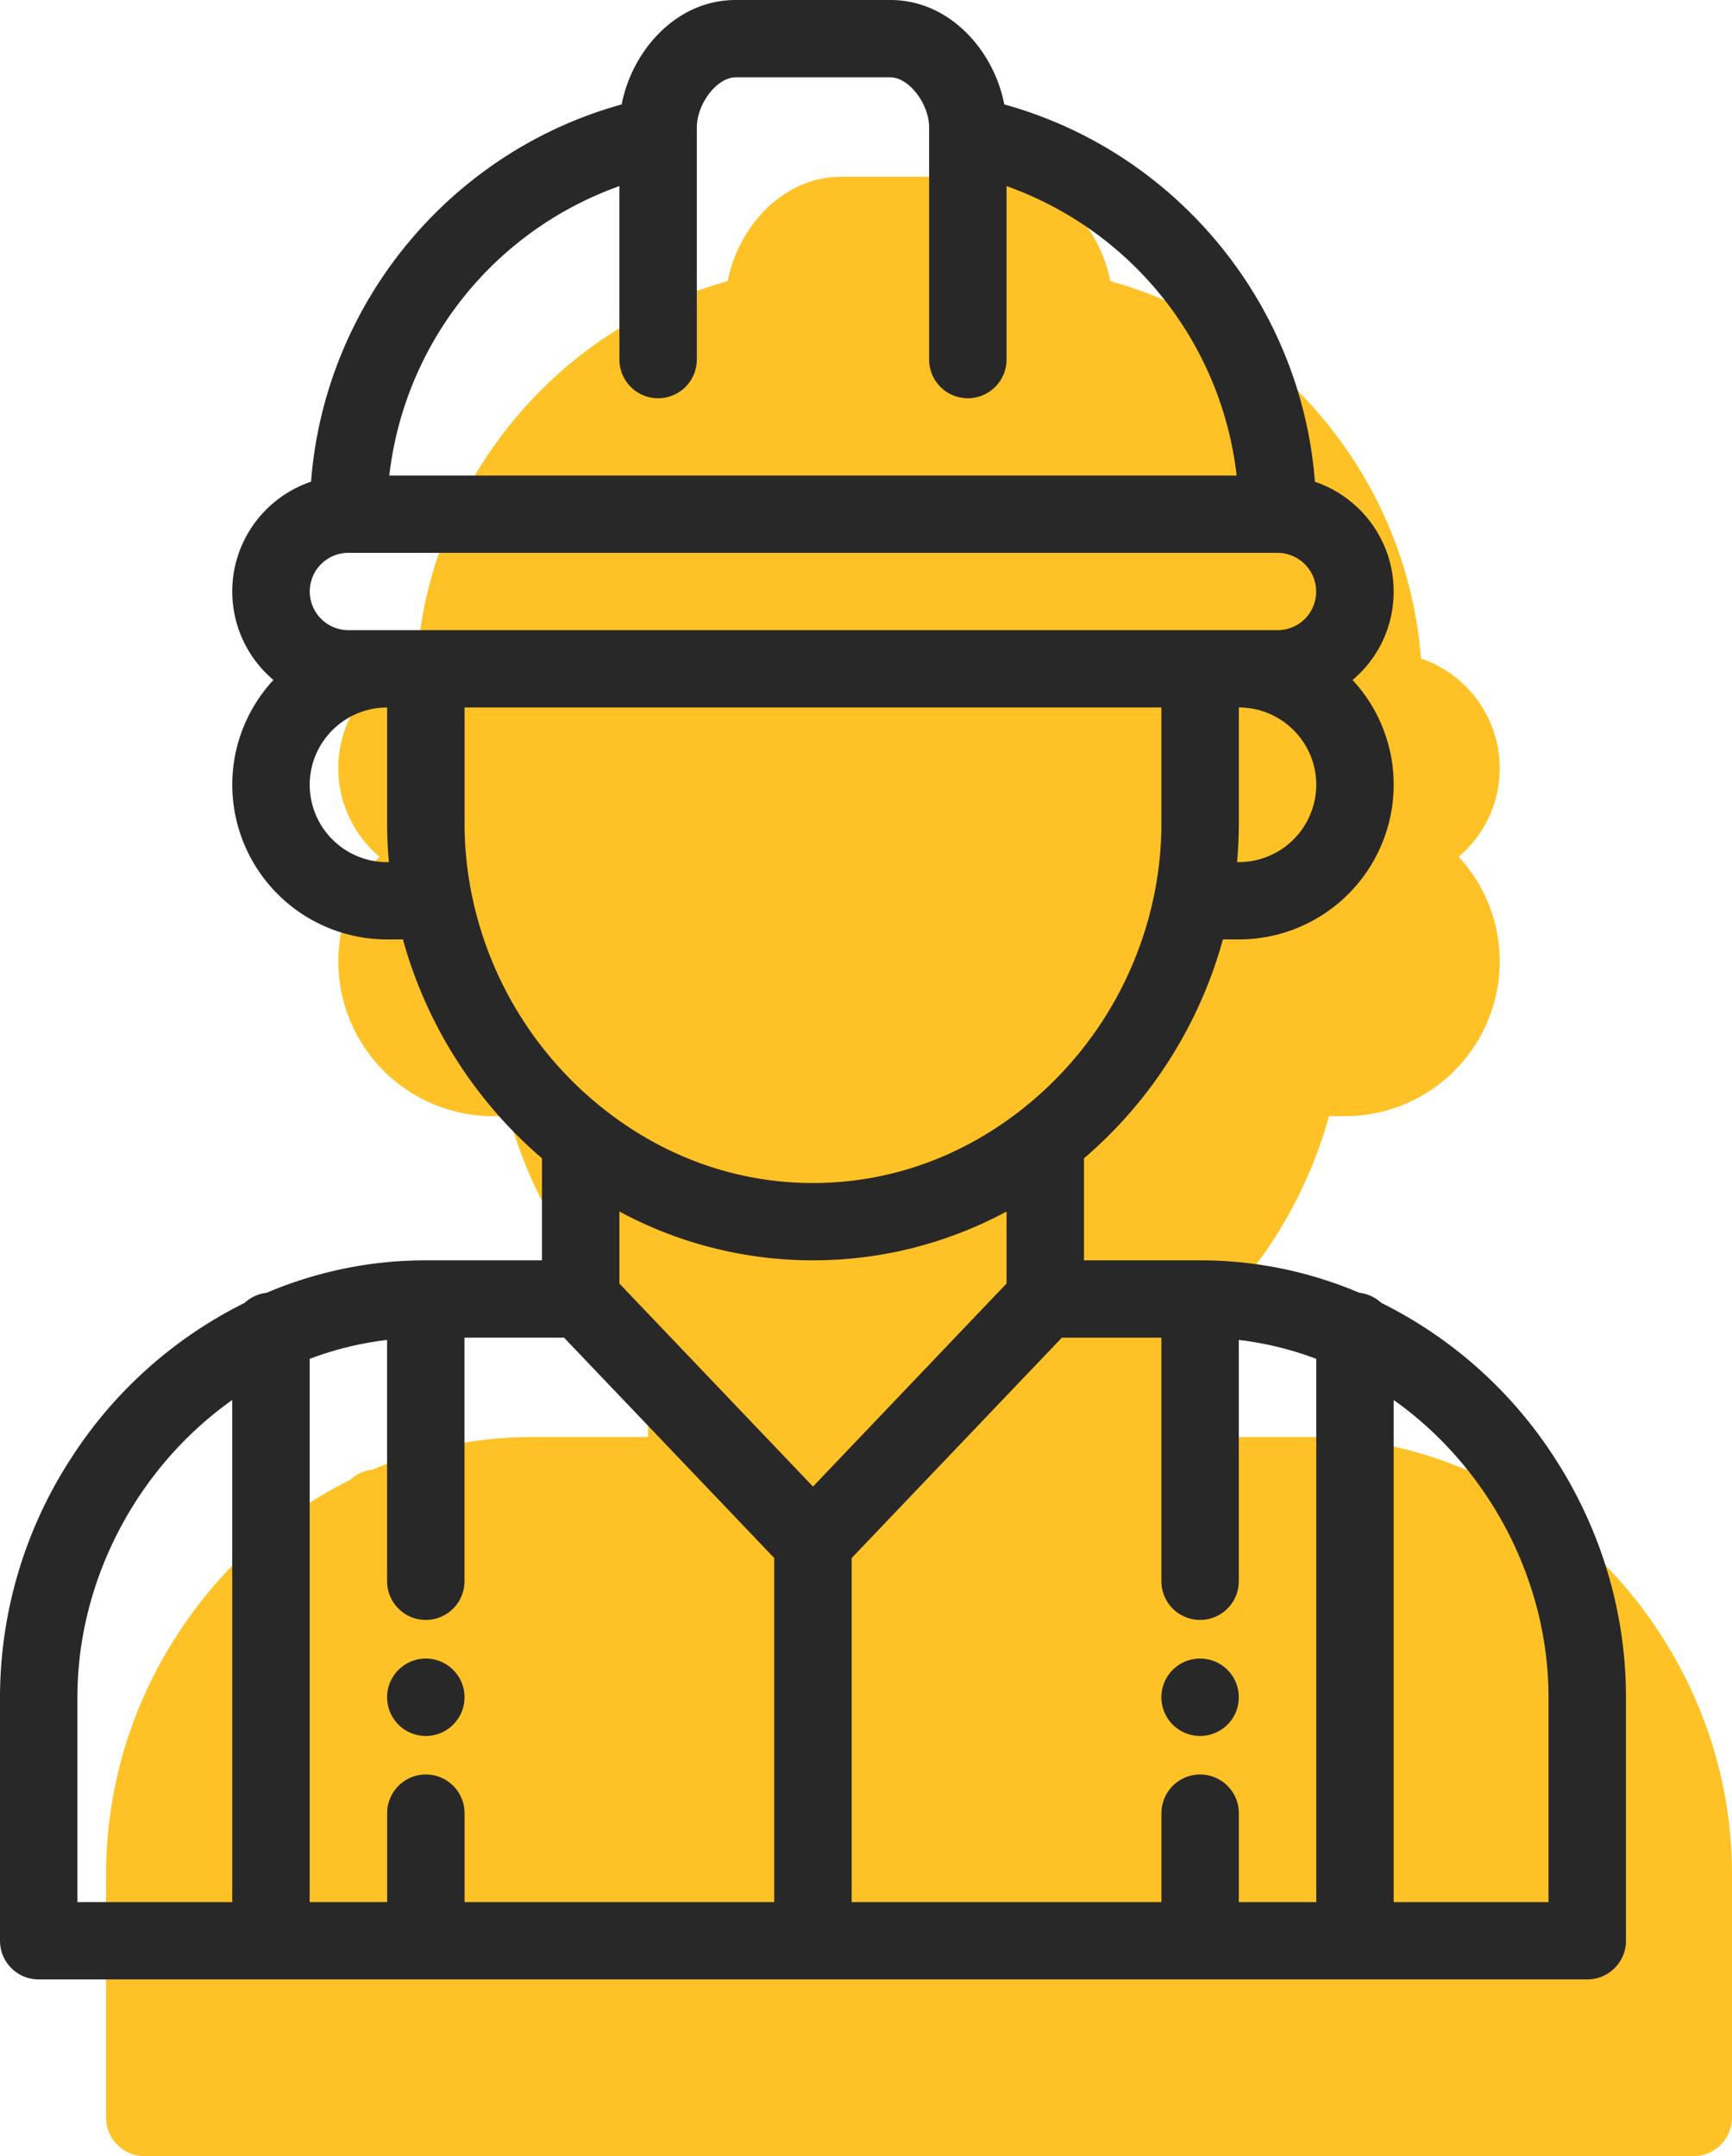 <svg width="49" height="61" viewBox="0 0 49 61" fill="none" xmlns="http://www.w3.org/2000/svg"><path d="M46.99 46.257a12.371 12.371 0 0 0-4.912-4.398 1.09 1.09 0 0 0-.622-.285 11.47 11.47 0 0 0-4.504-.918h-3.285v-2.885a12.544 12.544 0 0 0 3.93-6.193h.45a4.383 4.383 0 0 0 4.382-4.375 4.354 4.354 0 0 0-1.164-2.965 3.257 3.257 0 0 0 1.163-2.504c0-1.44-.933-2.665-2.228-3.105-.386-5.03-3.921-9.328-8.788-10.675C31.124 6.45 29.881 5 28.191 5H23.81c-1.69 0-2.934 1.45-3.222 2.954-4.867 1.347-8.4 5.644-8.788 10.673a3.28 3.28 0 0 0-1.266.787 3.273 3.273 0 0 0 .202 4.823 4.355 4.355 0 0 0-1.165 2.966 4.383 4.383 0 0 0 4.381 4.375h.447a12.568 12.568 0 0 0 3.934 6.192v2.886h-3.285a11.47 11.47 0 0 0-4.504.918 1.09 1.09 0 0 0-.622.285 12.372 12.372 0 0 0-4.912 4.398A12.424 12.424 0 0 0 3 53.016v6.89C3 60.51 3.49 61 4.095 61h43.81C48.51 61 49 60.51 49 59.906v-6.89c0-2.389-.695-4.726-2.01-6.759z" fill="#FFC226"/><path d="M33.952 46.922a1.095 1.095 0 1 0 0 2.19 1.095 1.095 0 0 0 0-2.19zm-21.905 0a1.095 1.095 0 1 0 0 2.19 1.095 1.095 0 0 0 0-2.19z" fill="#282828"/><path d="M43.99 41.257a12.371 12.371 0 0 0-4.912-4.398 1.09 1.09 0 0 0-.622-.285 11.47 11.47 0 0 0-4.504-.918h-3.285v-2.885a12.544 12.544 0 0 0 3.93-6.193h.45a4.383 4.383 0 0 0 4.382-4.375 4.354 4.354 0 0 0-1.164-2.965 3.257 3.257 0 0 0 1.163-2.504c0-1.44-.933-2.665-2.228-3.105-.386-5.03-3.921-9.328-8.788-10.675C28.124 1.45 26.881 0 25.191 0H20.81c-1.69 0-2.934 1.45-3.222 2.954-4.867 1.347-8.4 5.644-8.788 10.673a3.28 3.28 0 0 0-1.266.787 3.273 3.273 0 0 0 .202 4.823 4.355 4.355 0 0 0-1.165 2.966 4.383 4.383 0 0 0 4.381 4.375h.447a12.568 12.568 0 0 0 3.934 6.192v2.886h-3.285a11.47 11.47 0 0 0-4.504.918 1.09 1.09 0 0 0-.622.285 12.372 12.372 0 0 0-4.912 4.398A12.424 12.424 0 0 0 0 48.016v6.89C0 55.51.49 56 1.095 56h43.81C45.51 56 46 55.51 46 54.906v-6.89c0-2.389-.695-4.726-2.01-6.759zM6.57 53.813H2.19v-5.797c0-3.327 1.706-6.516 4.38-8.409v14.206zM35.048 24.39h-.05c.032-.364.05-.73.05-1.094v-3.281c1.207 0 2.19.98 2.19 2.187a2.192 2.192 0 0 1-2.19 2.188zM17.524 5.265v4.907a1.094 1.094 0 0 0 2.19 0V3.609c0-.677.574-1.421 1.096-1.421h4.38c.522 0 1.096.744 1.096 1.421v6.563a1.094 1.094 0 0 0 2.19 0V5.265a9.89 9.89 0 0 1 6.51 8.188H11.014a9.89 9.89 0 0 1 6.51-8.188zm-6.572 19.126a2.191 2.191 0 0 1-2.19-2.188c0-1.206.983-2.187 2.19-2.187v3.28c0 .366.018.73.05 1.095h-.05zm0-6.563H9.857a1.095 1.095 0 0 1-.775-1.867 1.09 1.09 0 0 1 .775-.32h26.286a1.095 1.095 0 0 1 .775 1.866 1.092 1.092 0 0 1-.775.321H10.952zm2.39 7.458l-.007-.036a10.07 10.07 0 0 1-.192-1.953v-3.281h19.714v3.28c0 .655-.065 1.311-.192 1.954l-.007.035a10.359 10.359 0 0 1-3.816 6.152c-1.714 1.33-3.734 2.032-5.842 2.032-2.108 0-4.128-.703-5.843-2.033a10.367 10.367 0 0 1-3.815-6.15zm8.563 28.526h-8.762v-2.515a1.095 1.095 0 0 0-2.19 0v2.516H8.761v-15.37a9.276 9.276 0 0 1 2.19-.535v6.826a1.094 1.094 0 0 0 2.19 0v-6.89h2.817l5.946 6.234v9.734zm-4.381-17.5v-2.037A11.523 11.523 0 0 0 23 35.656c1.925 0 3.786-.474 5.476-1.38v2.036L23 42.056l-5.476-5.742zm19.714 17.5h-2.19v-2.515a1.094 1.094 0 0 0-2.19 0v2.516h-8.763v-9.735l5.946-6.234h2.816v6.89a1.094 1.094 0 0 0 2.19 0v-6.826c.748.088 1.48.267 2.191.535v15.37zm6.572 0h-4.381V39.608c2.674 1.893 4.38 5.082 4.38 8.409v5.797z" fill="#282828"/></svg>